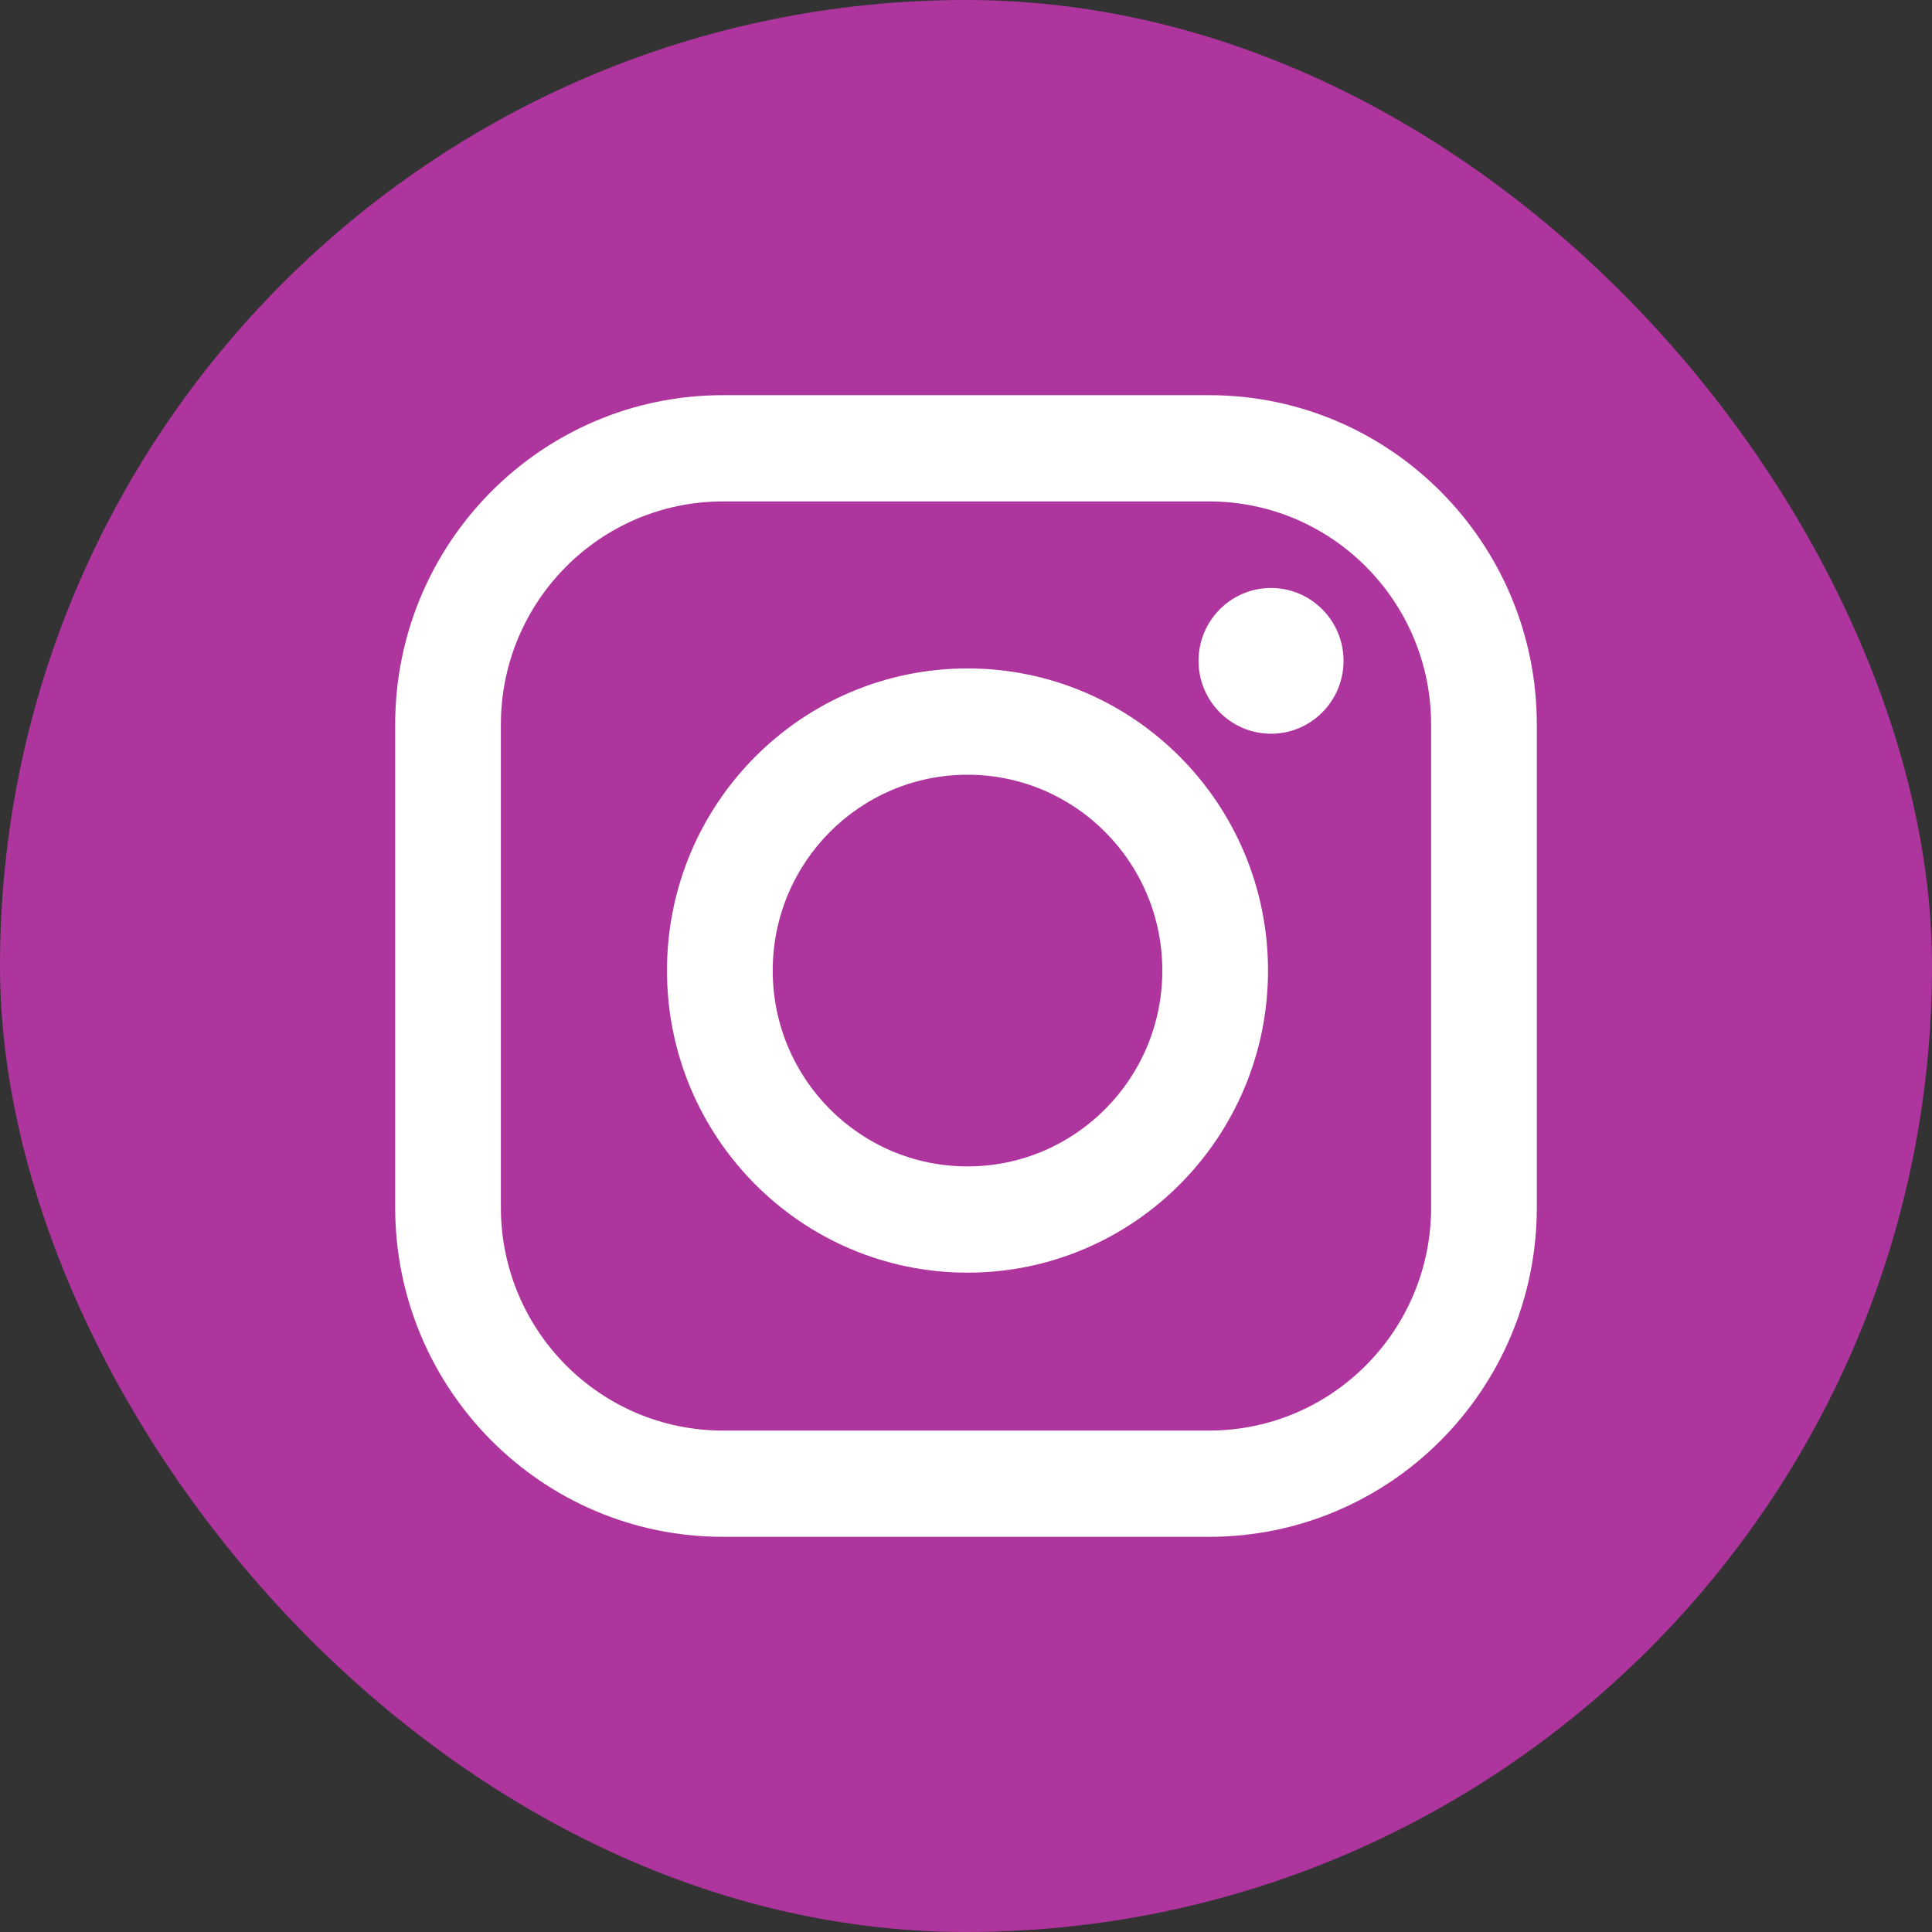 <svg xmlns="http://www.w3.org/2000/svg" width="44" height="44" viewBox="0 0 44 44">
  <rect x="0" y="0" width="44" height="44" fill="#333333" stroke="none"/>
  <g fill="none" fill-rule="evenodd">
    <rect width="44" height="44" fill="#AF359E" rx="22"/>
    <path fill="#FFF" fill-rule="nonzero" d="M11.407,16.503 L11.407,27.497 C11.407,30.304 13.671,32.58 16.463,32.58 L27.537,32.58 C30.329,32.58 32.593,30.304 32.593,27.497 L32.593,16.503 C32.593,13.696 30.329,11.42 27.537,11.42 L16.463,11.42 C13.671,11.42 11.407,13.696 11.407,16.503 Z M9,16.503 C9,12.359 12.341,9 16.463,9 L27.537,9 C31.658,9 35,12.36 35,16.503 L35,27.497 C35,31.641 31.659,35 27.537,35 L16.463,35 C12.342,35 9,31.64 9,27.497 L9,16.503 Z M22.034,28.984 C18.255,28.984 15.19,25.904 15.19,22.104 C15.19,18.304 18.255,15.223 22.034,15.223 C25.814,15.223 28.878,18.304 28.878,22.104 C28.878,25.904 25.814,28.984 22.034,28.984 Z M22.034,26.564 C24.485,26.564 26.471,24.567 26.471,22.104 C26.471,19.64 24.485,17.644 22.034,17.644 C19.584,17.644 17.598,19.64 17.598,22.104 C17.598,24.567 19.584,26.564 22.034,26.564 Z M28.947,16.71 C29.859,16.71 30.598,15.967 30.598,15.051 C30.598,14.134 29.859,13.391 28.947,13.391 C28.035,13.391 27.296,14.134 27.296,15.051 C27.296,15.967 28.035,16.71 28.947,16.71 Z"/>
  </g>
</svg>

